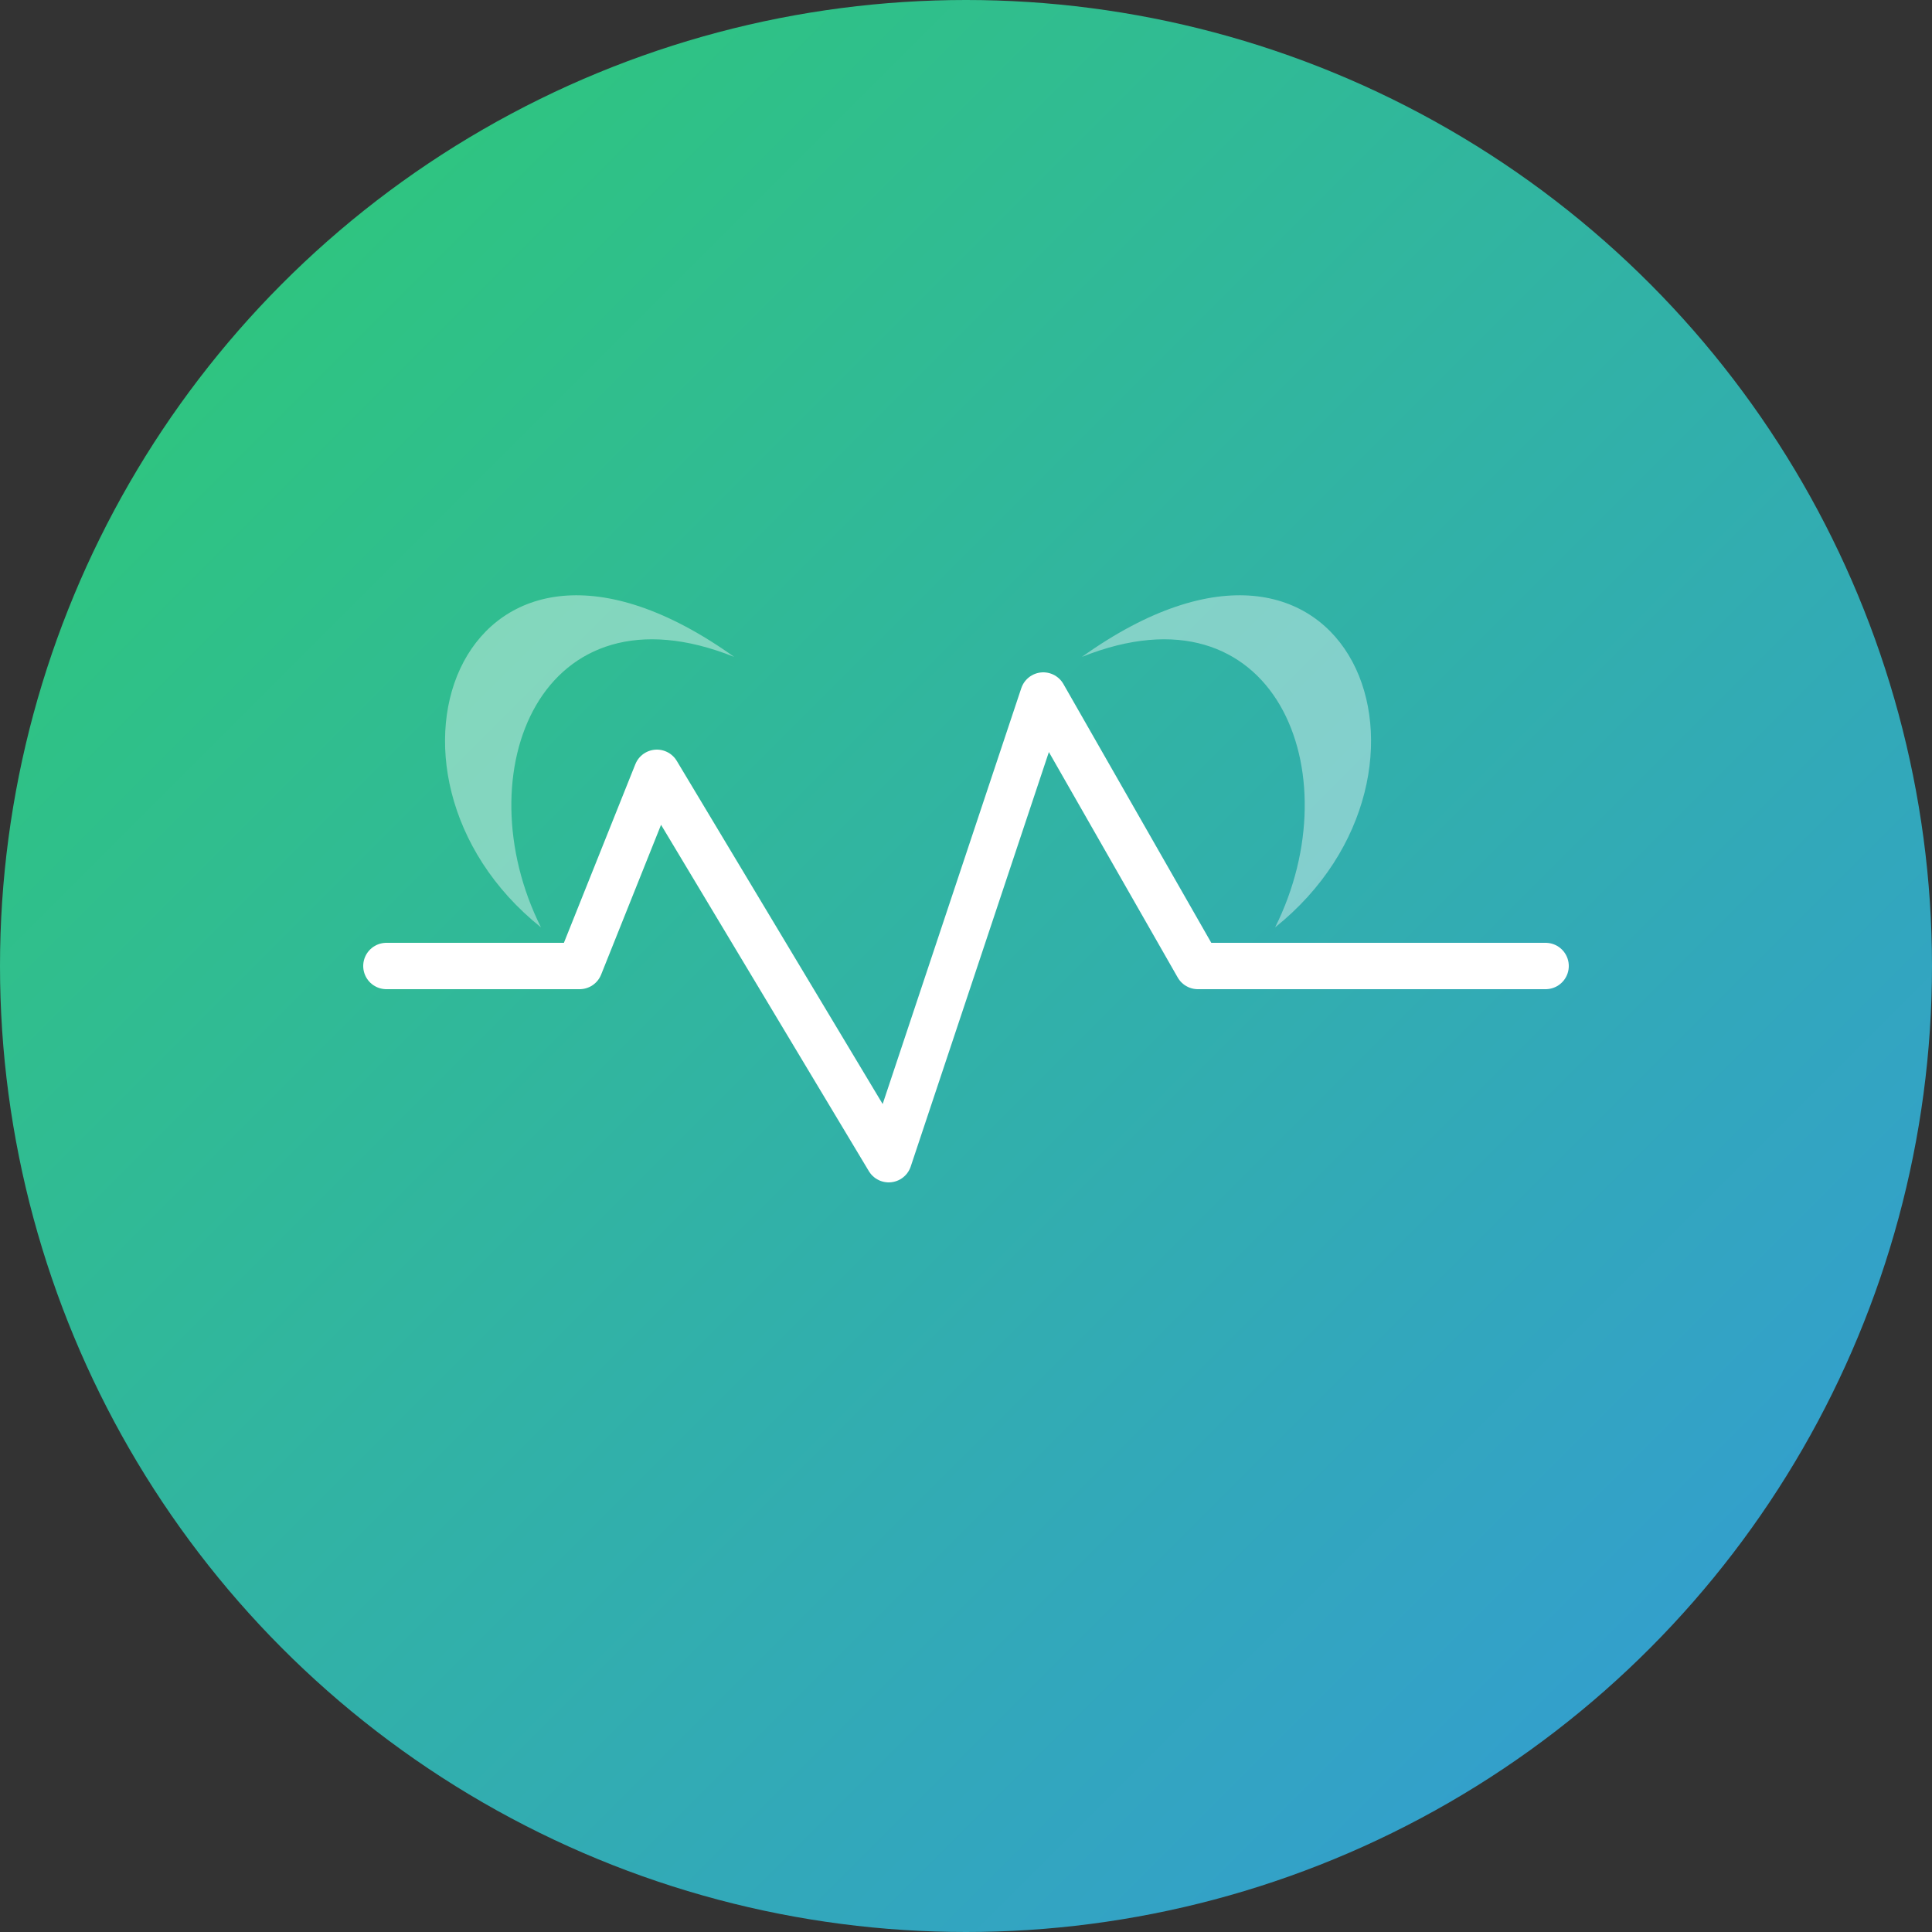 <?xml version="1.0" encoding="UTF-8"?>
<svg width="500" height="500" viewBox="0 0 500 500" fill="none" xmlns="http://www.w3.org/2000/svg">
  <rect x="0" y="0" width="500" height="500" fill="#333333" stroke="none"/>
  <!-- Background Circle with Gradient -->
  <circle cx="250" cy="250" r="250" fill="url(#gradient)"/>
  
  <!-- Pulse Lines -->
  <path d="M100 250 L150 250 L170 200 L230 300 L270 180 L310 250 L350 250 L400 250" 
        stroke="white" stroke-width="12" stroke-linecap="round" stroke-linejoin="round"
        fill="none" stroke-dasharray="0">
    <animate attributeName="stroke-dasharray" values="500;0" dur="3s" begin="0s" repeatCount="1" fill="freeze"/>
    <animate attributeName="stroke-dashoffset" values="500;0" dur="3s" begin="0s" repeatCount="1" fill="freeze"/>
  </path>
  
  <!-- Leaf Overlay -->
  <path d="M280 170 C330 150, 350 200, 330 240 C380 200, 350 120, 280 170 Z" 
        fill="#ffffff" fill-opacity="0.4">
    <animateTransform attributeName="transform" type="rotate" 
                      from="0 305 205" to="10 305 205" dur="2s" 
                      begin="1s" repeatCount="1" fill="freeze"/>
  </path>
  
  <path d="M190 170 C140 150, 120 200, 140 240 C90 200, 120 120, 190 170 Z" 
        fill="#ffffff" fill-opacity="0.4">
    <animateTransform attributeName="transform" type="rotate" 
                      from="0 165 205" to="-10 165 205" dur="2s" 
                      begin="1s" repeatCount="1" fill="freeze"/>
  </path>
  
  <!-- Circular Gradient Animation -->
  <circle cx="250" cy="250" r="180" fill="url(#pulse)" opacity="0">
    <animate attributeName="opacity" values="0;0.6;0" dur="4s" begin="2s" repeatCount="1" fill="freeze"/>
    <animate attributeName="r" values="0;200" dur="4s" begin="2s" repeatCount="1" fill="freeze"/>
  </circle>
  
  <!-- Gradients -->
  <defs>
    <linearGradient id="gradient" x1="0%" y1="0%" x2="100%" y2="100%">
      <stop offset="0%" stop-color="#2ECC71"/>
      <stop offset="100%" stop-color="#3498DB"/>
    </linearGradient>
    
    <radialGradient id="pulse" cx="50%" cy="50%" r="50%" fx="50%" fy="50%">
      <stop offset="0%" stop-color="white" stop-opacity="0.8"/>
      <stop offset="100%" stop-color="white" stop-opacity="0"/>
    </radialGradient>
  </defs>
</svg>